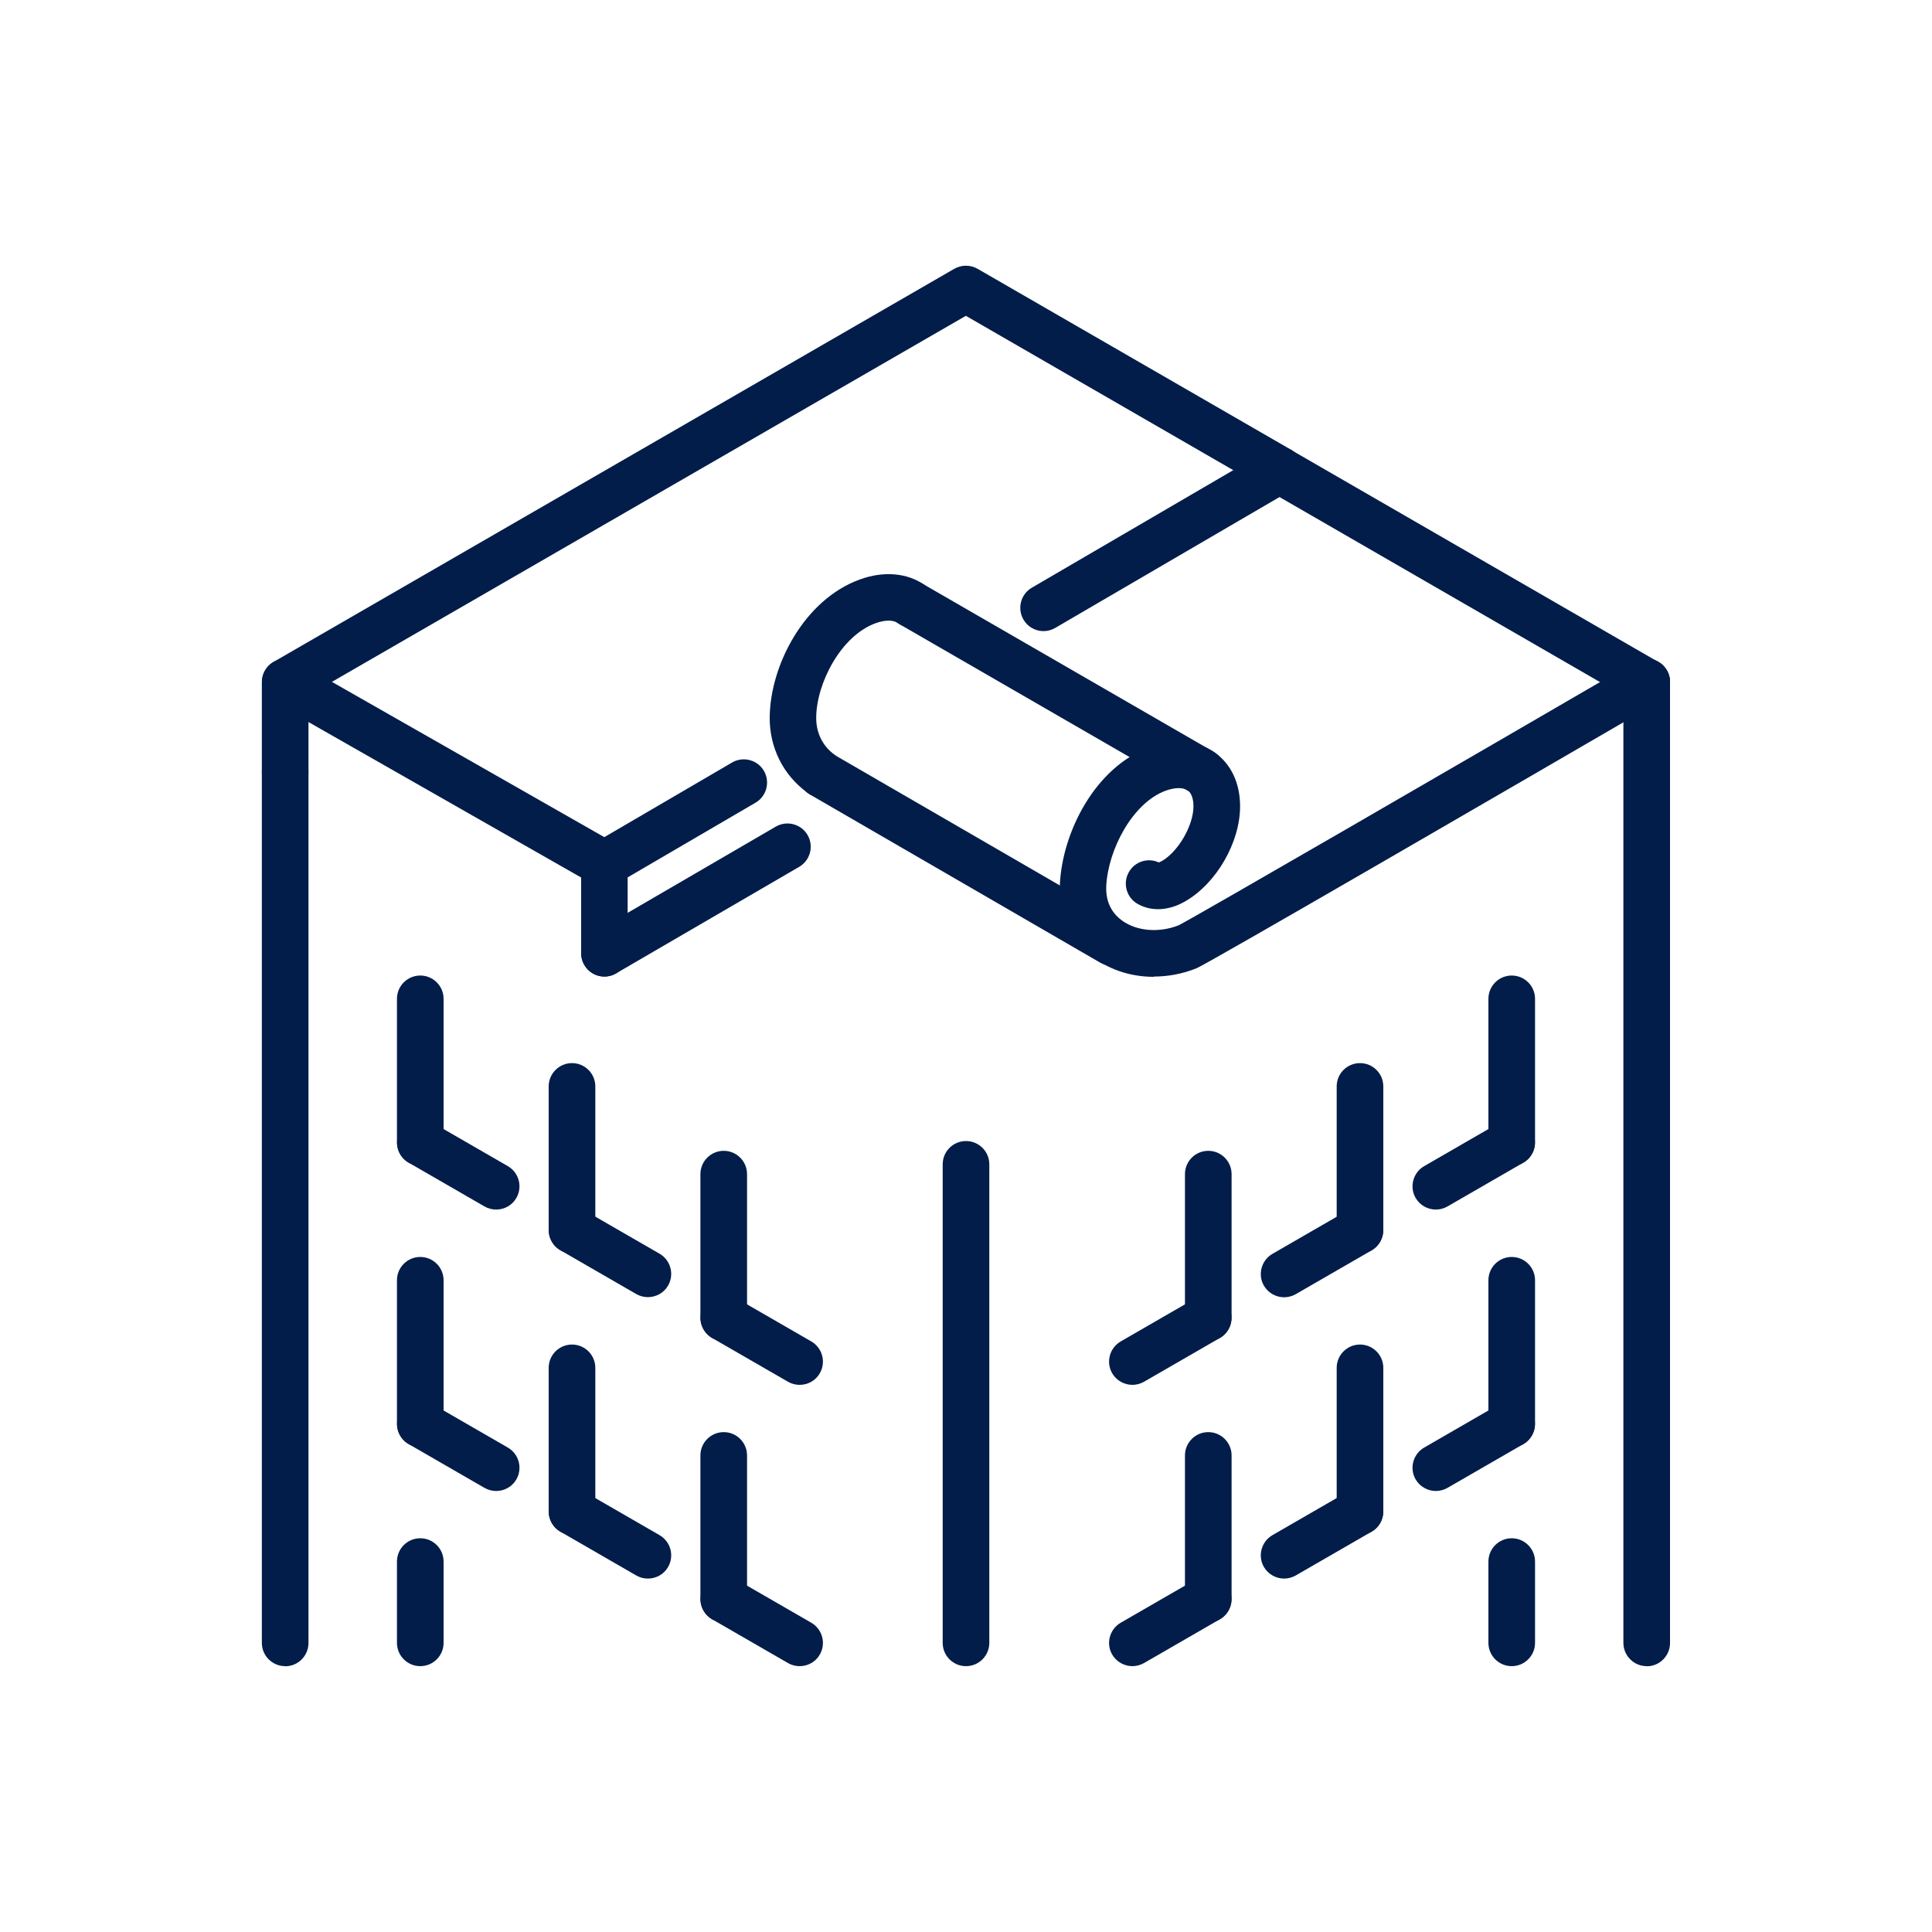 <?xml version="1.0" encoding="UTF-8"?><svg id="Layer_1" xmlns="http://www.w3.org/2000/svg" viewBox="0 0 150 150"><path d="m22.14,129.36c-1,0-1.81-.81-1.81-1.81V59.89c0-1,.81-1.81,1.81-1.81s1.81.81,1.81,1.81v67.67c0,1-.81,1.81-1.81,1.81Z" style="fill:#021d49;"/><path d="m75,129.36c-1,0-1.81-.81-1.81-1.81v-37.15c0-1,.81-1.81,1.81-1.81s1.81.81,1.81,1.81v37.15c0,1-.81,1.81-1.81,1.81Z" style="fill:#021d49;"/><path d="m38.52,93.91c-.31,0-.62-.08-.9-.24l-5.89-3.4c-.86-.5-1.16-1.6-.66-2.47.5-.86,1.6-1.16,2.47-.66l5.89,3.4c.86.5,1.16,1.6.66,2.47-.33.58-.94.9-1.57.9Z" style="fill:#021d49;"/><path d="m32.63,90.51c-1,0-1.81-.81-1.81-1.81v-11.15c0-1,.81-1.81,1.81-1.81s1.81.81,1.81,1.81v11.15c0,1-.81,1.81-1.81,1.81Z" style="fill:#021d49;"/><path d="m50.3,100.71c-.31,0-.62-.08-.9-.24l-5.89-3.4c-.86-.5-1.16-1.6-.66-2.47.5-.86,1.6-1.16,2.47-.66l5.89,3.4c.86.5,1.16,1.6.66,2.47-.33.58-.94.9-1.57.9Z" style="fill:#021d49;"/><path d="m44.41,97.31c-1,0-1.81-.81-1.81-1.81v-11.15c0-1,.81-1.81,1.81-1.81s1.81.81,1.81,1.81v11.15c0,1-.81,1.81-1.81,1.81Z" style="fill:#021d49;"/><path d="m62.08,107.52c-.31,0-.62-.08-.9-.24l-5.89-3.4c-.86-.5-1.16-1.6-.66-2.47.5-.86,1.6-1.16,2.47-.66l5.89,3.4c.86.5,1.16,1.6.66,2.47-.33.58-.94.9-1.57.9Z" style="fill:#021d49;"/><path d="m56.19,104.12c-1,0-1.81-.81-1.81-1.81v-11.15c0-1,.81-1.81,1.81-1.81s1.81.81,1.81,1.81v11.15c0,1-.81,1.81-1.81,1.81Z" style="fill:#021d49;"/><path d="m38.52,115.76c-.31,0-.62-.08-.9-.24l-5.89-3.4c-.86-.5-1.16-1.6-.66-2.47.5-.86,1.6-1.16,2.47-.66l5.89,3.4c.86.5,1.16,1.6.66,2.47-.33.58-.94.9-1.57.9Z" style="fill:#021d49;"/><path d="m32.63,112.36c-1,0-1.81-.81-1.81-1.81v-11.15c0-1,.81-1.81,1.81-1.81s1.81.81,1.81,1.81v11.15c0,1-.81,1.81-1.81,1.81Z" style="fill:#021d49;"/><path d="m50.3,122.56c-.31,0-.62-.08-.9-.24l-5.89-3.4c-.86-.5-1.16-1.6-.66-2.47.5-.86,1.6-1.16,2.47-.66l5.89,3.4c.86.5,1.16,1.6.66,2.47-.33.58-.94.9-1.57.9Z" style="fill:#021d49;"/><path d="m44.41,119.16c-1,0-1.81-.81-1.81-1.81v-11.15c0-1,.81-1.81,1.81-1.81s1.81.81,1.81,1.81v11.15c0,1-.81,1.81-1.81,1.81Z" style="fill:#021d49;"/><path d="m62.08,129.36c-.31,0-.62-.08-.9-.24l-5.89-3.4c-.86-.5-1.16-1.6-.66-2.47.5-.86,1.6-1.16,2.47-.66l5.89,3.4c.86.5,1.16,1.6.66,2.47-.33.58-.94.9-1.57.9Z" style="fill:#021d49;"/><path d="m56.19,125.96c-1,0-1.81-.81-1.81-1.81v-11.15c0-1,.81-1.81,1.81-1.81s1.81.81,1.81,1.81v11.15c0,1-.81,1.81-1.81,1.81Z" style="fill:#021d49;"/><path d="m32.63,129.36c-1,0-1.81-.81-1.81-1.81v-6.31c0-1,.81-1.81,1.81-1.81s1.81.81,1.81,1.81v6.31c0,1-.81,1.81-1.81,1.81Z" style="fill:#021d49;"/><path d="m111.48,93.91c-.62,0-1.23-.32-1.57-.9-.5-.86-.2-1.97.66-2.47l5.89-3.4c.86-.5,1.97-.2,2.47.66.5.86.2,1.97-.66,2.47l-5.89,3.4c-.28.16-.6.24-.9.24Z" style="fill:#021d49;"/><path d="m117.37,90.51c-1,0-1.81-.81-1.81-1.81v-11.15c0-1,.81-1.81,1.81-1.81s1.81.81,1.81,1.81v11.15c0,1-.81,1.81-1.81,1.81Z" style="fill:#021d49;"/><path d="m99.7,100.72c-.62,0-1.23-.32-1.57-.9-.5-.86-.2-1.97.66-2.47l5.89-3.4c.86-.5,1.97-.2,2.47.66.5.86.2,1.97-.66,2.47l-5.89,3.4c-.28.16-.6.24-.9.24Z" style="fill:#021d49;"/><path d="m105.59,97.31c-1,0-1.81-.81-1.81-1.81v-11.15c0-1,.81-1.81,1.81-1.81s1.81.81,1.81,1.81v11.15c0,1-.81,1.81-1.81,1.81Z" style="fill:#021d49;"/><path d="m87.92,107.52c-.62,0-1.23-.32-1.57-.9-.5-.86-.2-1.97.66-2.47l5.89-3.4c.86-.5,1.97-.2,2.47.66.5.86.2,1.97-.66,2.47l-5.89,3.4c-.28.16-.6.24-.9.24Z" style="fill:#021d49;"/><path d="m93.81,104.12c-1,0-1.81-.81-1.81-1.81v-11.15c0-1,.81-1.81,1.81-1.81s1.81.81,1.81,1.81v11.15c0,1-.81,1.81-1.81,1.81Z" style="fill:#021d49;"/><path d="m111.48,115.76c-.62,0-1.23-.32-1.57-.9-.5-.86-.2-1.97.66-2.47l5.89-3.4c.86-.5,1.97-.2,2.47.66.5.86.2,1.97-.66,2.47l-5.89,3.4c-.28.16-.6.24-.9.24Z" style="fill:#021d49;"/><path d="m117.37,112.36c-1,0-1.81-.81-1.81-1.81v-11.15c0-1,.81-1.81,1.81-1.81s1.81.81,1.81,1.81v11.15c0,1-.81,1.81-1.81,1.81Z" style="fill:#021d49;"/><path d="m99.7,122.56c-.62,0-1.23-.32-1.57-.9-.5-.86-.2-1.97.66-2.47l5.89-3.4c.86-.5,1.97-.2,2.47.66.5.86.2,1.97-.66,2.47l-5.89,3.4c-.28.16-.6.24-.9.24Z" style="fill:#021d49;"/><path d="m105.59,119.16c-1,0-1.81-.81-1.81-1.81v-11.15c0-1,.81-1.81,1.81-1.81s1.81.81,1.81,1.81v11.15c0,1-.81,1.81-1.81,1.81Z" style="fill:#021d49;"/><path d="m87.92,129.36c-.62,0-1.23-.32-1.57-.9-.5-.86-.2-1.97.66-2.47l5.89-3.4c.86-.5,1.97-.2,2.47.66.5.86.2,1.97-.66,2.47l-5.89,3.4c-.28.16-.6.24-.9.24Z" style="fill:#021d49;"/><path d="m93.81,125.96c-1,0-1.81-.81-1.81-1.81v-11.15c0-1,.81-1.81,1.81-1.81s1.81.81,1.81,1.81v11.15c0,1-.81,1.81-1.81,1.81Z" style="fill:#021d49;"/><path d="m117.37,129.36c-1,0-1.81-.81-1.81-1.81v-6.31c0-1,.81-1.81,1.81-1.81s1.81.81,1.81,1.81v6.31c0,1-.81,1.81-1.81,1.81Z" style="fill:#021d49;"/><path d="m63.74,61.89c-.37,0-.74-.11-1.06-.35-1.88-1.37-2.94-3.5-2.92-5.86.04-4.01,2.66-9.1,6.97-10.68,1.87-.69,3.72-.53,5.07.43.81.58,1,1.71.42,2.52-.58.81-1.71,1-2.52.42-.36-.25-1-.25-1.73.02-2.68.98-4.58,4.65-4.6,7.32-.01,1.19.5,2.22,1.44,2.9.81.59.98,1.72.4,2.52-.35.49-.9.74-1.46.74Z" style="fill:#021d49;"/><path d="m93.28,61.72c-.31,0-.62-.08-.9-.24l-22.53-13.01c-.86-.5-1.16-1.6-.66-2.47.5-.86,1.6-1.16,2.47-.66l22.53,13.01c.86.5,1.16,1.6.66,2.47-.33.58-.94.9-1.57.9Z" style="fill:#021d49;"/><path d="m86.32,74.98c-.31,0-.62-.08-.9-.24l-22.53-13.05c-.86-.5-1.16-1.61-.66-2.47.5-.86,1.61-1.16,2.47-.66l22.53,13.05c.86.5,1.16,1.61.66,2.47-.34.58-.94.9-1.57.9Z" style="fill:#021d49;"/><path d="m89.58,75.84c-1.64,0-3.24-.47-4.53-1.39-1.87-1.33-2.88-3.45-2.76-5.83.2-3.98,2.7-9.04,6.97-10.61,1.85-.68,3.69-.53,5.03.4,1.28.89,1.99,2.38,1.99,4.19,0,2.8-1.83,5.98-4.26,7.38-1.28.74-2.63.81-3.71.19-.86-.5-1.16-1.6-.66-2.47.47-.82,1.48-1.13,2.32-.74.05-.02.13-.05.24-.11,1.28-.74,2.45-2.77,2.45-4.25,0-.34-.06-.96-.44-1.23-.36-.25-1-.24-1.72.02-2.58.95-4.47,4.59-4.61,7.4-.07,1.45.64,2.27,1.25,2.7,1.14.81,2.85.95,4.37.35,1.43-.73,21.91-12.6,35.43-20.46.86-.5,1.97-.21,2.47.65.5.86.21,1.97-.65,2.47-10.48,6.09-34.95,20.3-35.85,20.67-1.08.44-2.22.65-3.33.65Zm1.97-4s0,0,0,0c0,0,0,0,0,0Zm-1.44-4.79s0,0,0,0c0,0,0,0,0,0Z" style="fill:#021d49;"/><path d="m46.93,75.82c-.62,0-1.23-.32-1.56-.9-.5-.86-.21-1.97.65-2.47l14.21-8.27c.86-.5,1.97-.21,2.47.65.5.86.21,1.97-.65,2.47l-14.21,8.27c-.29.17-.6.25-.91.25Z" style="fill:#021d49;"/><path d="m127.85,129.36c-1,0-1.81-.81-1.81-1.81V52.96c0-1,.81-1.81,1.81-1.81s1.81.81,1.81,1.81v74.6c0,1-.81,1.81-1.81,1.81Z" style="fill:#021d49;"/><path d="m22.14,61.7c-1,0-1.81-.81-1.81-1.81v-6.93c0-1,.81-1.81,1.81-1.81s1.81.81,1.81,1.81v6.93c0,1-.81,1.81-1.81,1.81Z" style="fill:#021d49;"/><path d="m127.85,54.77c-.31,0-.62-.08-.9-.24l-28.51-16.46c-.86-.5-1.16-1.6-.66-2.47.5-.86,1.6-1.16,2.47-.66l28.51,16.46c.86.5,1.16,1.6.66,2.47-.33.58-.94.9-1.57.9Z" style="fill:#021d49;"/><path d="m46.93,75.82c-1,0-1.81-.81-1.81-1.81v-5.88l-23.87-13.61c-.56-.32-.91-.92-.91-1.56s.34-1.25.9-1.57l52.85-30.52c.56-.32,1.25-.32,1.81,0l24.34,14.05c.86.5,1.16,1.6.66,2.47-.5.86-1.6,1.16-2.47.66l-23.44-13.53-49.22,28.42,22.05,12.57c.56.32.91.92.91,1.57v6.93c0,1-.81,1.81-1.81,1.81Z" style="fill:#021d49;"/><path d="m46.93,68.89c-.62,0-1.23-.32-1.56-.9-.5-.86-.21-1.97.65-2.47l10.82-6.32c.86-.5,1.97-.21,2.47.65.5.86.21,1.97-.65,2.47l-10.82,6.32c-.29.17-.6.25-.91.25Z" style="fill:#021d49;"/><path d="m81.02,49c-.62,0-1.23-.32-1.56-.9-.5-.86-.21-1.97.65-2.47l18.32-10.69c.86-.5,1.97-.21,2.47.65.5.86.21,1.97-.65,2.47l-18.32,10.69c-.29.17-.6.25-.91.25Z" style="fill:#021d49;"/></svg>